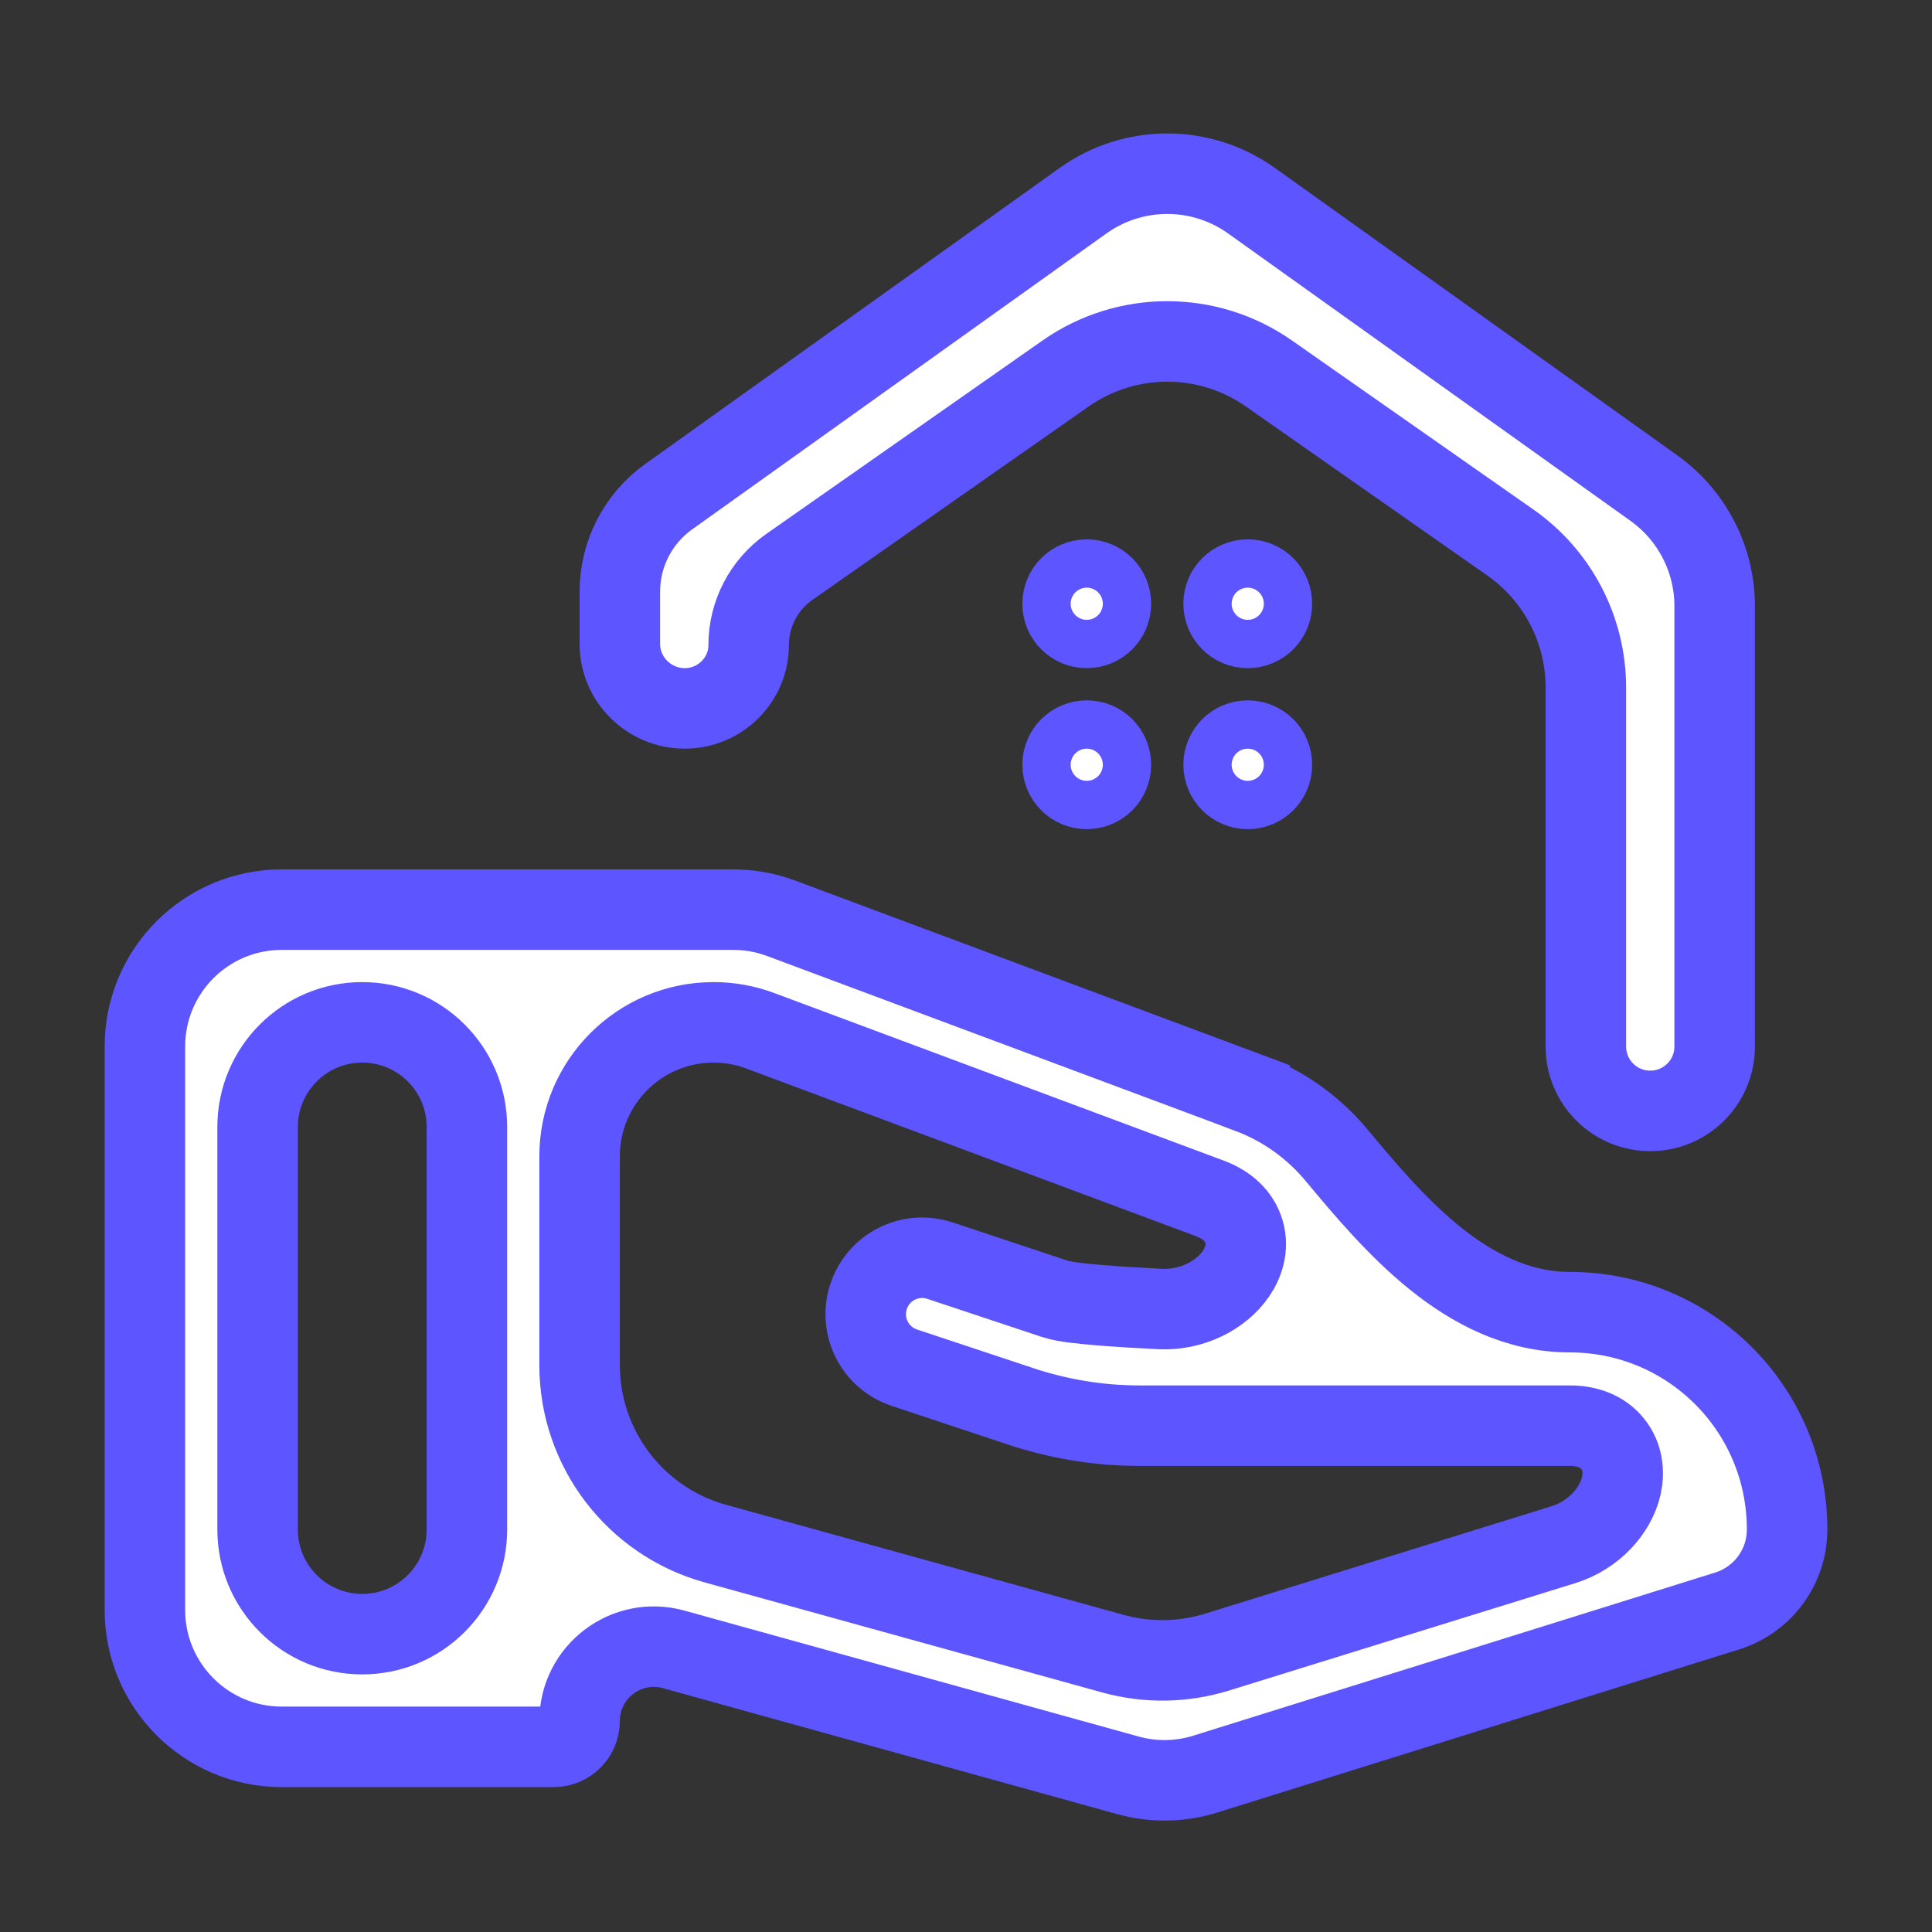 <svg width="24" height="24" viewBox="0 0 24 24" fill="none" xmlns="http://www.w3.org/2000/svg">
<rect x="0" y="0" width="24" height="24" fill="#333333" stroke="none"/>
<path d="M3.5 11.3H9.108C9.311 11.3 9.513 11.336 9.703 11.407L15.524 13.58V13.581C15.952 13.742 16.32 14.01 16.602 14.349C16.953 14.771 17.361 15.255 17.828 15.631C18.297 16.008 18.853 16.3 19.5 16.3C20.994 16.3 22.2 17.506 22.2 19C22.2 19.464 21.899 19.873 21.456 20.012L14.974 22.038C14.661 22.136 14.327 22.141 14.012 22.054L8.368 20.489C7.781 20.327 7.2 20.768 7.2 21.378C7.2 21.556 7.056 21.7 6.878 21.7H3.5C2.561 21.7 1.8 20.939 1.8 20V13C1.8 12.061 2.561 11.3 3.5 11.3ZM8.864 12.7C7.945 12.7 7.2 13.445 7.2 14.364V16.959C7.2 17.992 7.89 18.899 8.886 19.175L13.824 20.542C14.249 20.66 14.698 20.653 15.119 20.523L19.423 19.188C19.797 19.071 20.07 18.769 20.141 18.455C20.176 18.294 20.163 18.098 20.035 17.938C19.905 17.774 19.706 17.71 19.5 17.71H14.15C13.644 17.71 13.146 17.626 12.665 17.466L12.664 17.465L11.234 16.99C10.867 16.868 10.668 16.472 10.79 16.105C10.912 15.737 11.308 15.538 11.676 15.66L13.105 16.135L13.107 16.136C13.174 16.157 13.261 16.171 13.343 16.182C13.431 16.193 13.537 16.203 13.65 16.213C13.878 16.232 14.152 16.248 14.416 16.261C14.807 16.279 15.171 16.089 15.352 15.824C15.445 15.689 15.511 15.502 15.454 15.304C15.396 15.099 15.231 14.964 15.037 14.89L15.035 14.889L9.445 12.805C9.259 12.735 9.063 12.7 8.864 12.7ZM4.5 12.7C3.782 12.7 3.2 13.282 3.2 14V19C3.2 19.718 3.782 20.3 4.5 20.3C5.218 20.3 5.8 19.718 5.8 19V14C5.8 13.282 5.218 12.7 4.5 12.7Z" fill="white" stroke="#5D55FF" strokeWidth="0.6"/>
<path d="M13.454 2.493C14.08 2.046 14.92 2.046 15.546 2.493L20.546 6.064C21.019 6.402 21.3 6.948 21.3 7.529V13C21.3 13.442 20.942 13.8 20.5 13.8C20.058 13.8 19.7 13.442 19.7 13V8.541C19.7 7.823 19.35 7.151 18.762 6.739L15.762 4.639C15.004 4.109 13.996 4.109 13.238 4.639L9.806 7.042C9.489 7.264 9.3 7.627 9.3 8.014C9.3 8.446 8.943 8.8 8.507 8.8C8.063 8.8 7.7 8.44 7.7 8V7.35C7.7 6.881 7.926 6.441 8.308 6.169L13.454 2.493ZM13.5 9.2C13.666 9.2 13.8 9.334 13.8 9.5C13.8 9.666 13.666 9.8 13.5 9.8C13.334 9.8 13.2 9.666 13.2 9.5C13.2 9.334 13.334 9.2 13.5 9.2ZM15.5 9.2C15.666 9.2 15.8 9.334 15.8 9.5C15.8 9.666 15.666 9.8 15.5 9.8C15.334 9.8 15.2 9.666 15.2 9.5C15.2 9.334 15.334 9.2 15.5 9.2ZM13.5 7.2C13.666 7.2 13.8 7.334 13.8 7.5C13.8 7.666 13.666 7.8 13.5 7.8C13.334 7.8 13.2 7.666 13.2 7.5C13.2 7.334 13.334 7.2 13.5 7.2ZM15.5 7.2C15.666 7.2 15.8 7.334 15.8 7.5C15.8 7.666 15.666 7.8 15.5 7.8C15.334 7.8 15.2 7.666 15.2 7.5C15.2 7.334 15.334 7.2 15.5 7.2Z" fill="white" stroke="#5D55FF" strokeWidth="0.4"/>
</svg>
